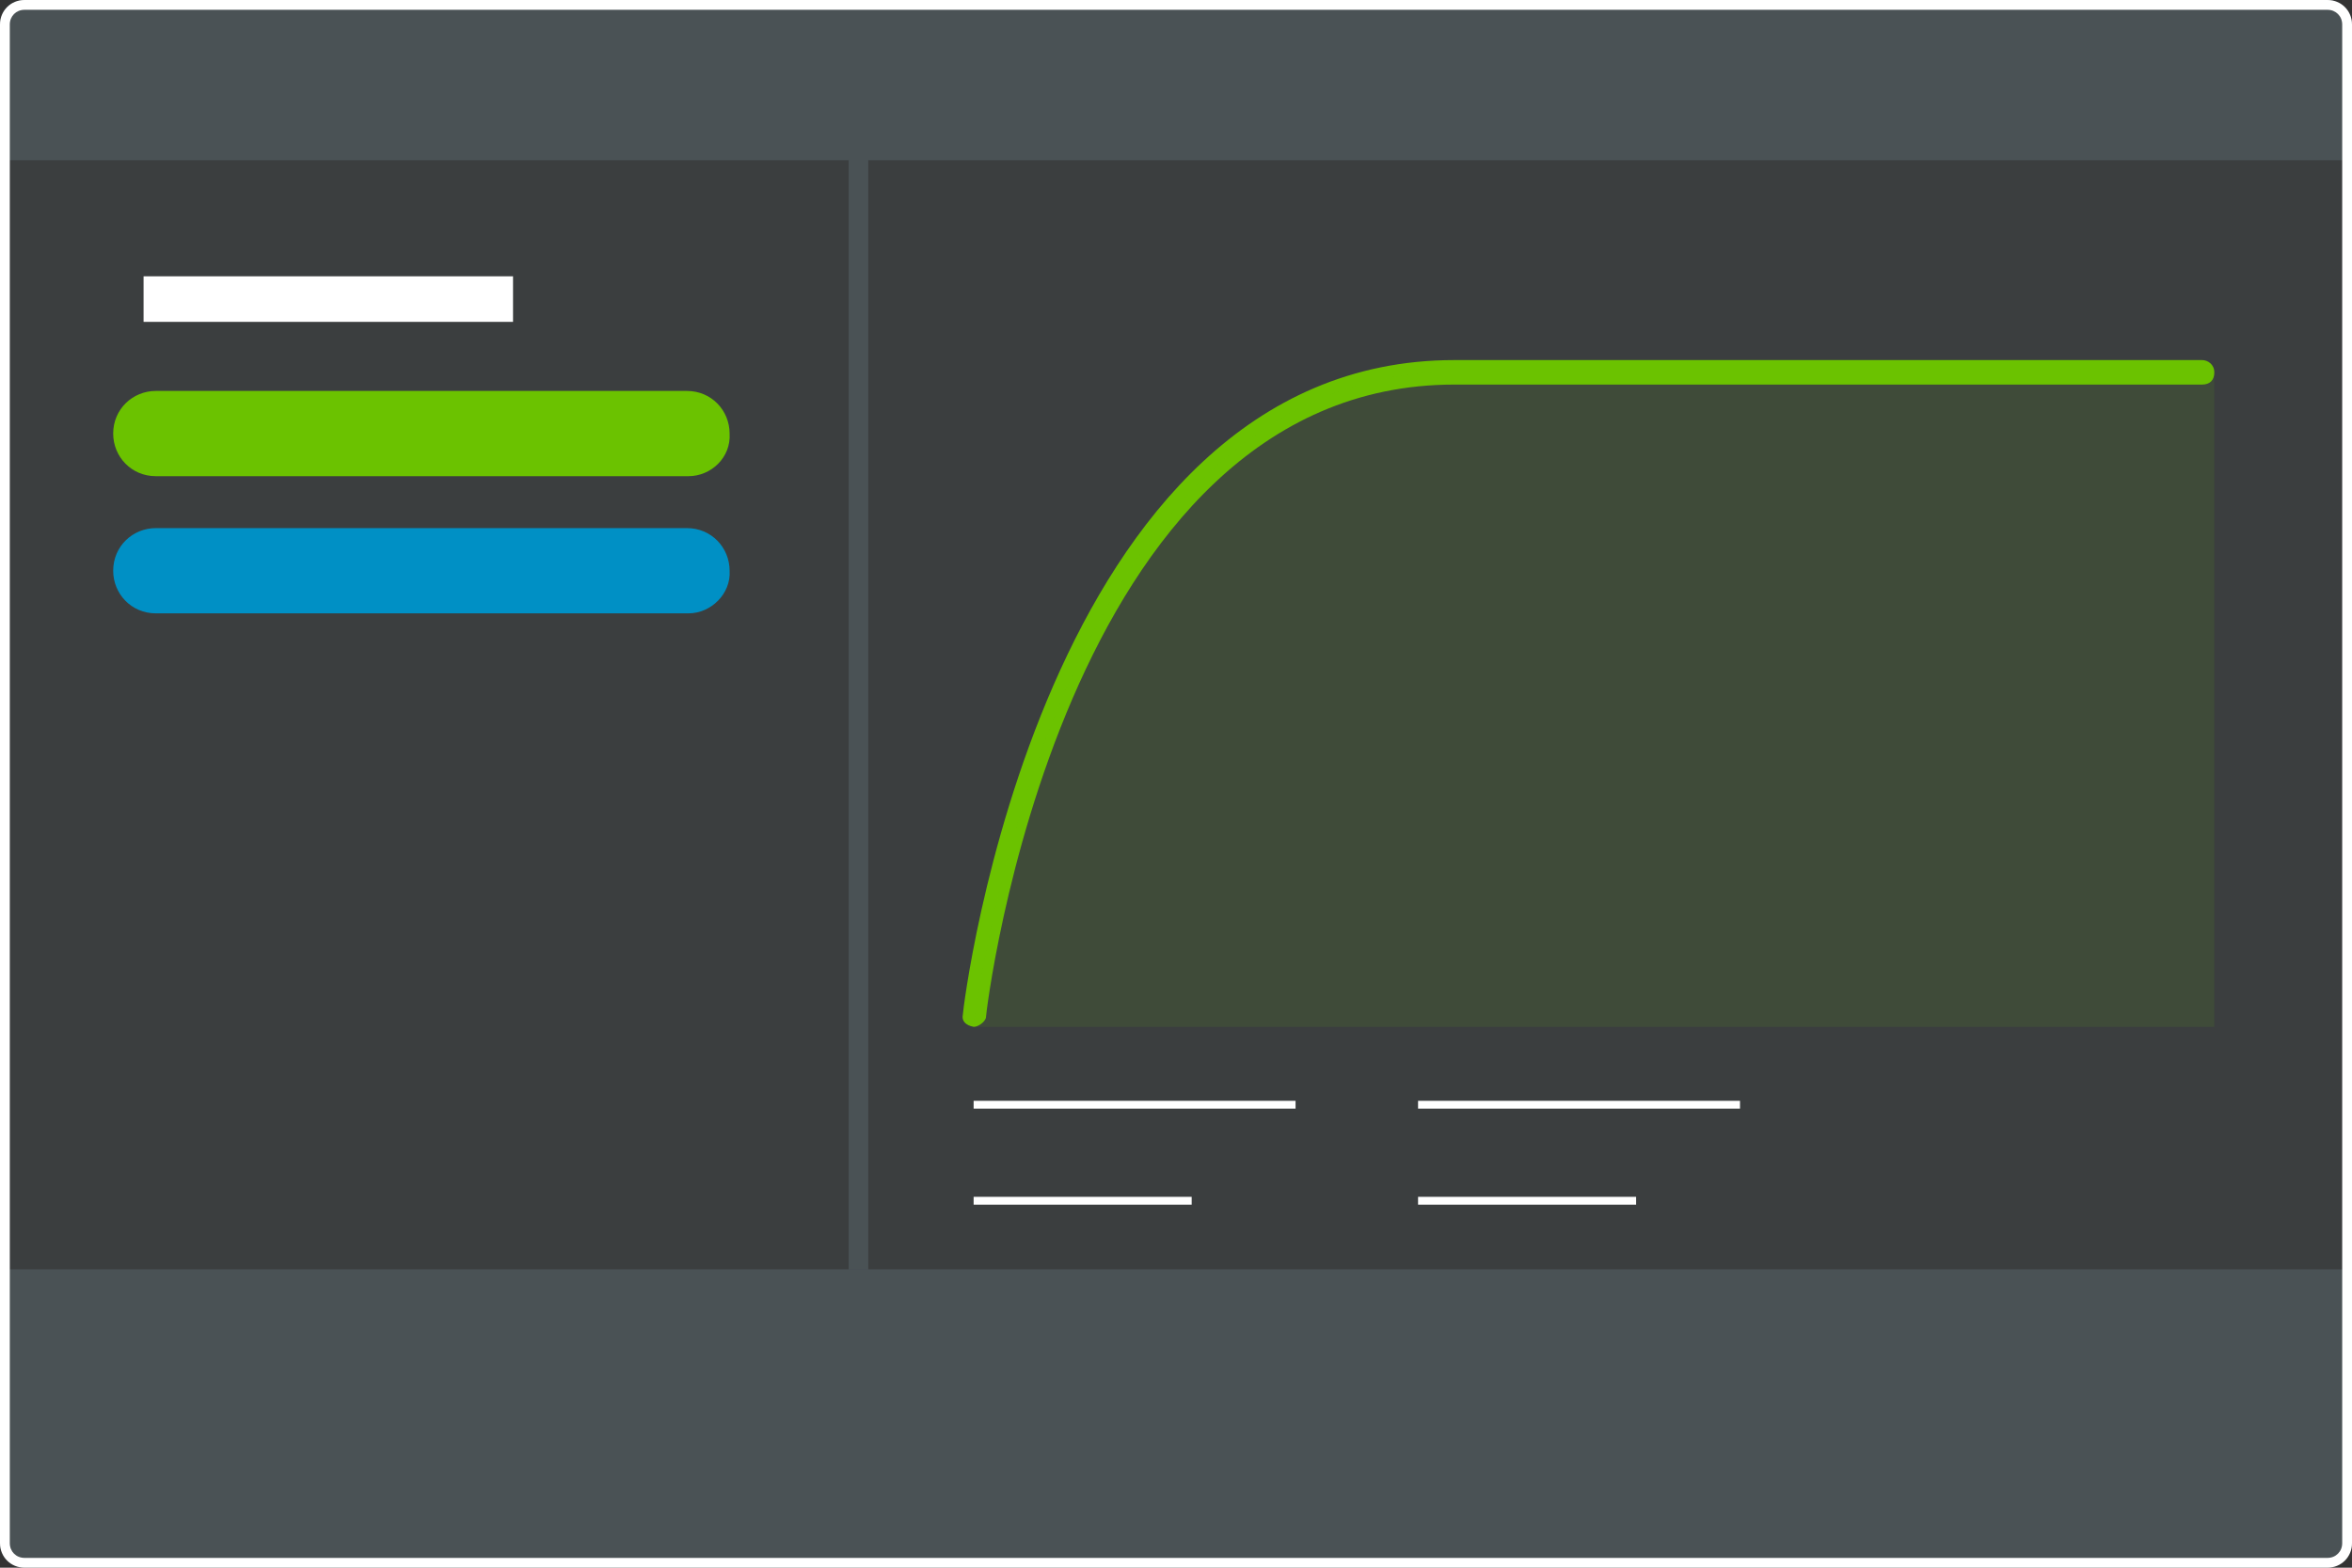 <?xml version="1.0" encoding="utf-8"?>
<!-- Generator: Adobe Illustrator 21.0.0, SVG Export Plug-In . SVG Version: 6.00 Build 0)  -->
<svg version="1.1" id="Layer_1" xmlns="http://www.w3.org/2000/svg" xmlns:xlink="http://www.w3.org/1999/xlink" x="0px" y="0px"
	 viewBox="0 0 480 320" style="enable-background:new 0 0 480 320;" xml:space="preserve">
<rect x="0" y="0" width="480" height="320" fill="#333333" stroke="none"/>
<style type="text/css">
	.st0{opacity:0.1;fill:#8AA4B1;enable-background:new    ;}
	.st1{fill:#8AA4B1;fill-opacity:0.2;}
	.st2{fill:#FFFFFF;}
	.st3{fill:#0090C5;}
	.st4{fill:#6BC200;}
	.st5{opacity:0.1;fill:#6BC200;enable-background:new    ;}
</style>
<path class="st0" d="M475,0H5C2.2,0,0,2.2,0,5v310c0,2.8,2.2,5,5,5h470c2.8,0,5-2.2,5-5V5C480,2.2,477.8,0,475,0L475,0z"/>
<path class="st1" d="M480,32.7H0V5c0-2.8,2.2-5,5-5h470c2.8,0,5,2.2,5,5V32.7z"/>
<rect x="29.3" y="56.4" class="st2" width="75.4" height="9.3"/>
<path class="st3" d="M140.5,125.2H31.8c-5,0-8.7-4-8.7-8.7l0,0c0-5,4-8.7,8.7-8.7h108.4c5,0,8.7,4,8.7,8.7l0,0
	C149.2,121.2,145.1,125.2,140.5,125.2z"/>
<rect x="198.7" y="224.7" class="st2" width="65.7" height="1.6"/>
<rect x="198.7" y="244.3" class="st2" width="44.5" height="1.6"/>
<rect x="289.4" y="224.7" class="st2" width="65.7" height="1.6"/>
<rect x="289.4" y="244.3" class="st2" width="44.5" height="1.6"/>
<path class="st4" d="M140.5,97.2H31.8c-5,0-8.7-4-8.7-8.7l0,0c0-5,4-8.7,8.7-8.7h108.4c5,0,8.7,4,8.7,8.7l0,0
	C149.2,93.4,145.1,97.2,140.5,97.2z"/>
<path class="st4" d="M198.7,209.6C198.4,209.6,198.4,209.6,198.7,209.6c-1.6-0.3-2.5-1.2-2.2-2.5c0-1.2,15.9-133.6,100.3-133.6
	h152.6c1.2,0,2.5,0.9,2.5,2.5s-0.9,2.5-2.5,2.5H296.8c-80.4,0-95.6,128-95.6,129.3C200.9,208.7,199.6,209.6,198.7,209.6z"/>
<rect x="173.2" y="32.7" class="st1" width="4" height="226.4"/>
<path class="st1" d="M475,319.7H5c-2.8,0-5-2.2-5-5v-55.6h480v55.6C480,317.4,477.8,319.7,475,319.7z"/>
<path class="st2" d="M475,2c1.7,0,3,1.3,3,3v310c0,1.7-1.3,3-3,3H5c-1.7,0-3-1.3-3-3V5c0-1.7,1.3-3,3-3H475 M475,0H5
	C2.2,0,0,2.2,0,5v310c0,2.8,2.2,5,5,5h470c2.8,0,5-2.2,5-5V5C480,2.2,477.8,0,475,0L475,0z"/>
<path class="st5" d="M198.7,209.6c0,0,15.2-133.7,98.1-133.7S451.9,76,451.9,76v133.6"/>
</svg>

